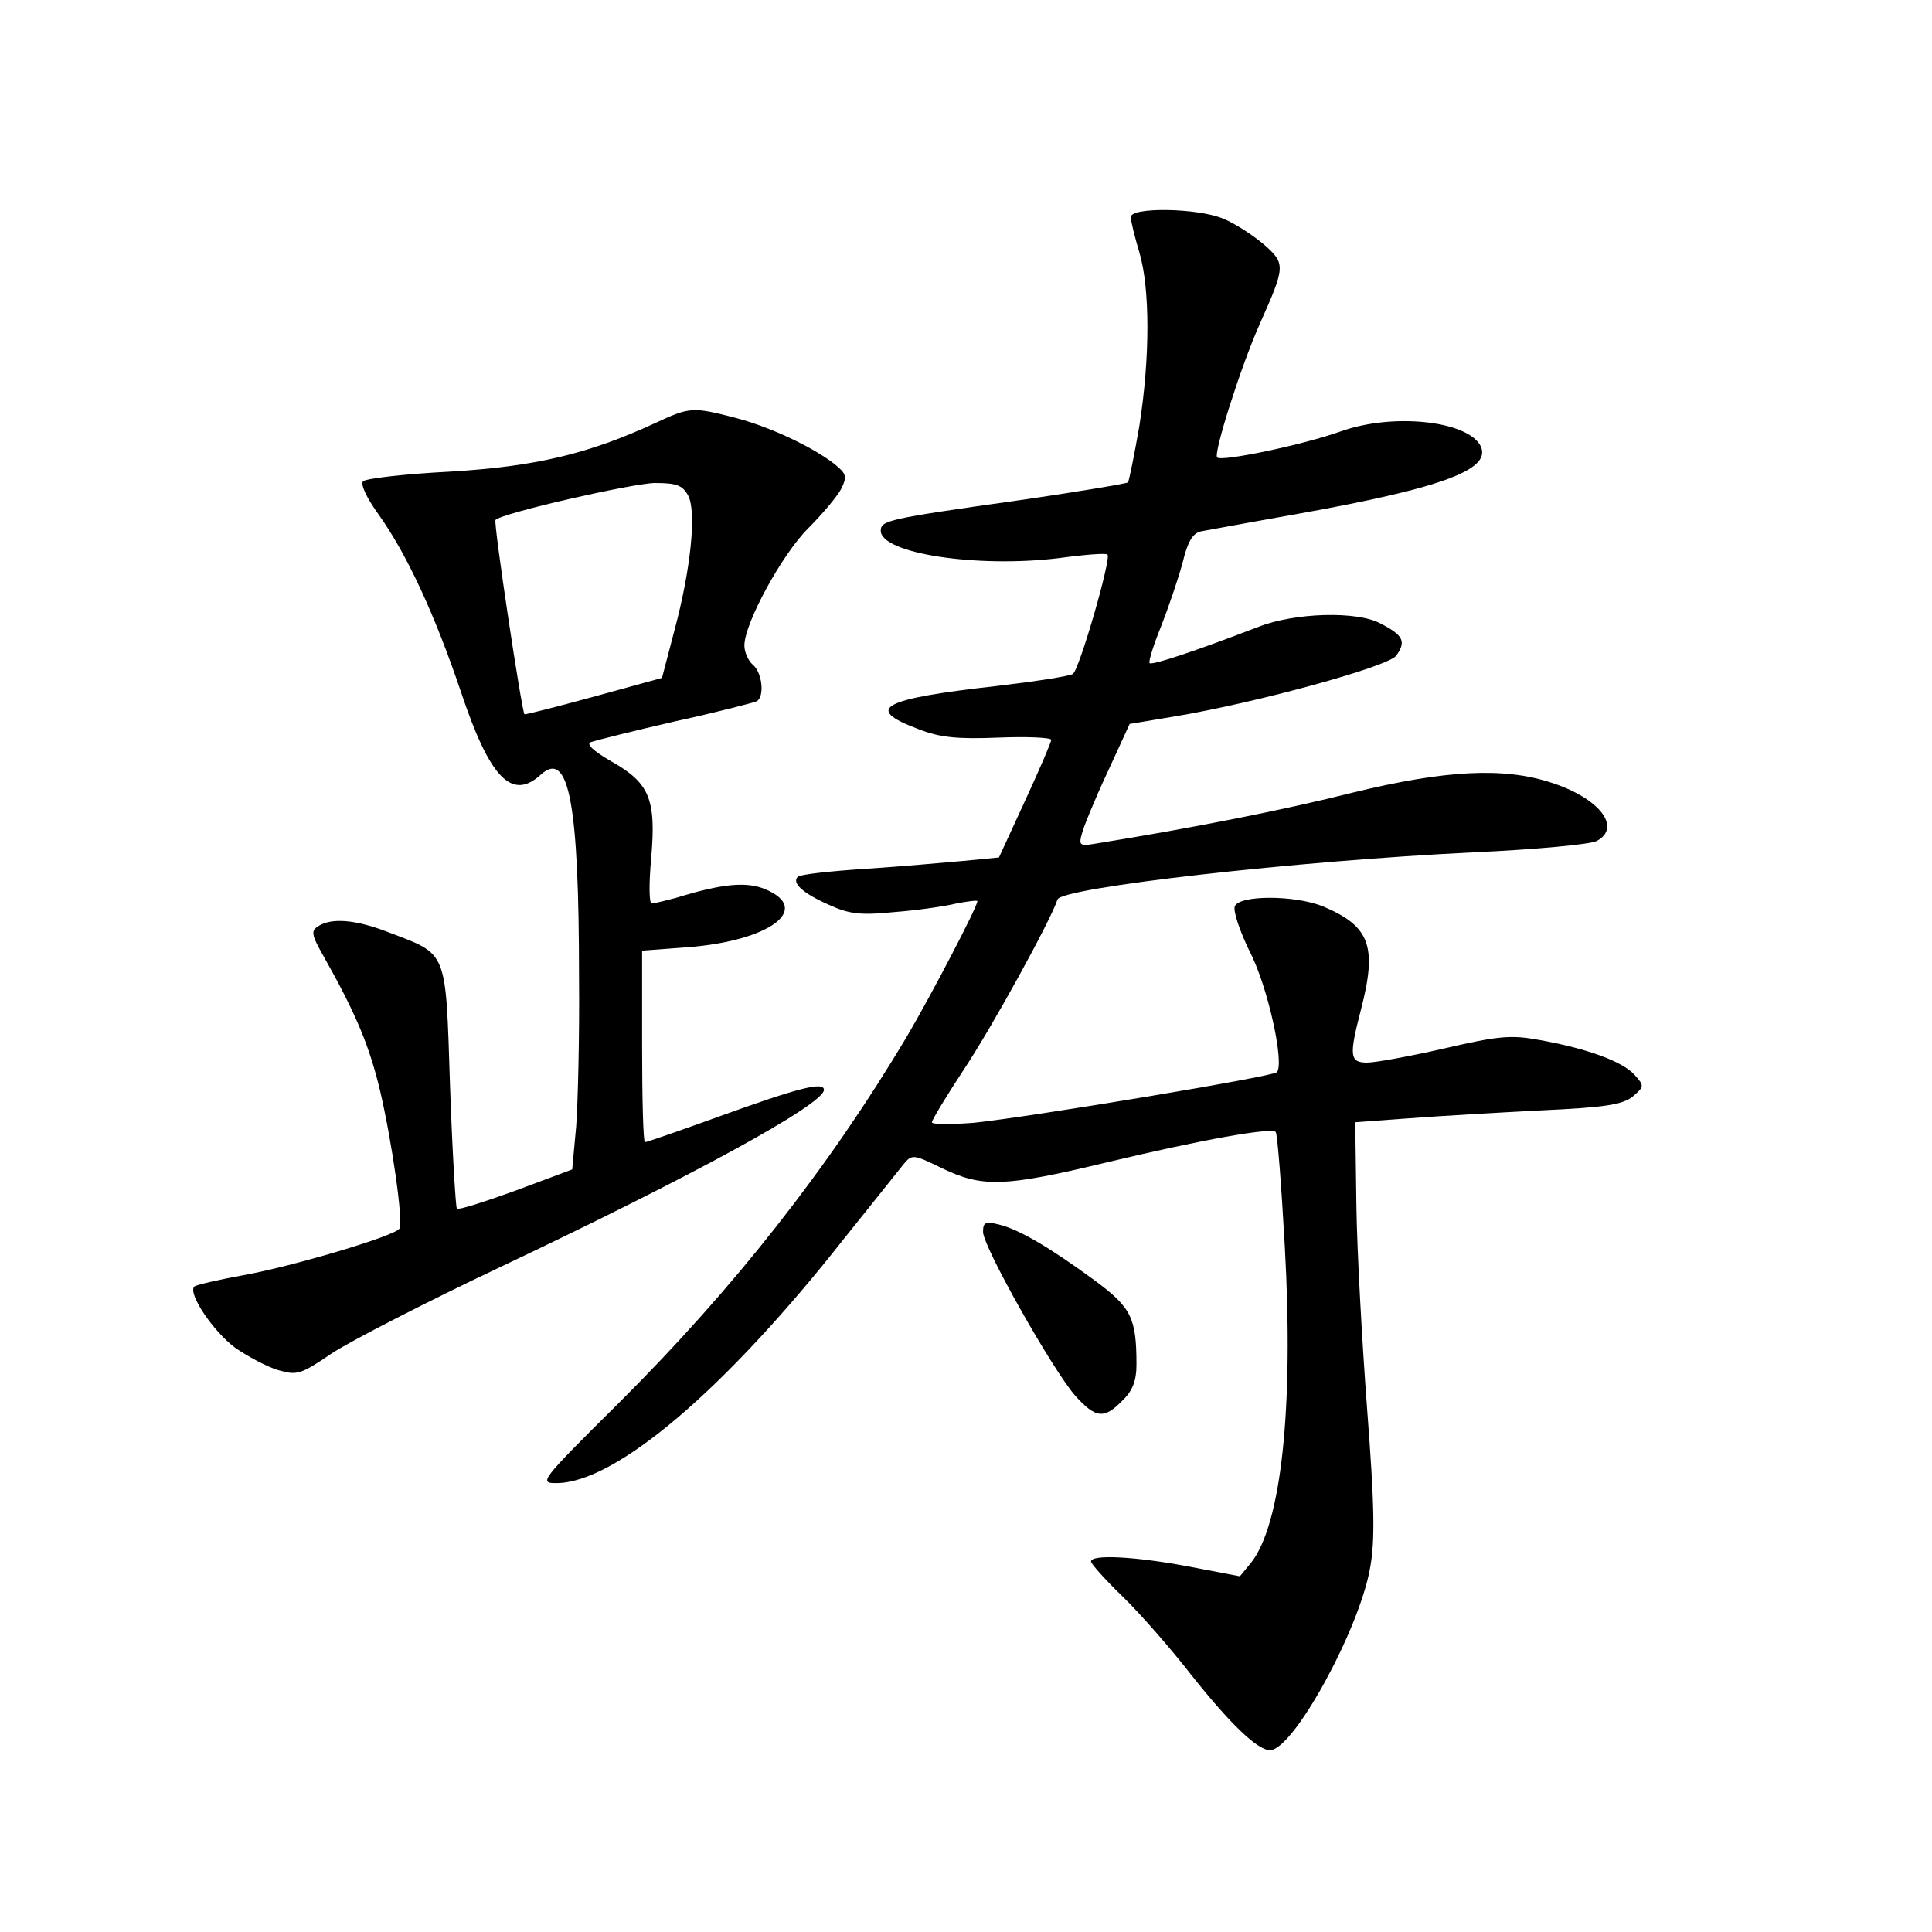 <?xml version="1.0" standalone="no"?>
<!DOCTYPE svg PUBLIC "-//W3C//DTD SVG 20010904//EN"
 "http://www.w3.org/TR/2001/REC-SVG-20010904/DTD/svg10.dtd">
<svg version="1.0" xmlns="http://www.w3.org/2000/svg"
 width="340pt" height="340pt" viewBox="0 0 340 340"
 preserveAspectRatio="xMidYMid meet">
<g transform="translate(0,340) scale(0.1,-0.1)"
fill="#000000" stroke="none">
<path d="M1990 3018 c0 -7 7 -35 15 -62 19 -63 19 -186 0 -306 -9 -52 -18 -96
-20 -99 -3 -2 -91 -17 -196 -32 -227 -32 -239 -35 -239 -53 0 -40 170 -66 315
-48 44 6 82 9 84 6 7 -7 -50 -204 -61 -210 -6 -4 -65 -13 -132 -21 -206 -23
-236 -40 -140 -76 38 -15 69 -18 142 -15 50 2 92 0 92 -4 0 -4 -21 -53 -46
-107 l-46 -100 -62 -6 c-33 -3 -112 -10 -173 -14 -62 -4 -116 -10 -119 -14
-11 -11 9 -29 54 -49 37 -17 57 -19 117 -13 39 3 88 10 108 15 21 4 37 6 37 4
0 -10 -81 -165 -124 -238 -137 -230 -304 -443 -507 -645 -138 -137 -141 -141
-110 -141 104 0 297 164 507 431 49 61 96 120 104 130 15 18 17 18 68 -7 71
-34 109 -33 288 10 171 41 291 62 299 54 3 -3 10 -93 16 -201 16 -285 -6 -491
-60 -558 l-19 -23 -89 17 c-95 18 -173 22 -173 9 0 -4 25 -32 56 -62 31 -30
85 -92 120 -137 69 -87 117 -133 139 -133 41 0 157 212 176 320 9 48 8 110 -5
279 -9 119 -18 281 -19 361 l-2 145 95 7 c52 4 157 10 233 14 111 5 142 10
160 24 21 18 21 19 3 39 -21 23 -83 46 -168 61 -49 9 -71 7 -166 -15 -61 -14
-122 -25 -136 -25 -31 0 -32 12 -11 93 29 112 16 147 -67 182 -50 20 -147 20
-155 0 -3 -9 9 -44 26 -79 32 -61 62 -198 48 -213 -9 -8 -436 -79 -534 -89
-40 -3 -73 -3 -73 1 0 4 26 47 57 94 49 74 152 261 164 298 7 21 420 68 732
83 109 5 206 14 217 20 45 24 4 76 -81 103 -83 27 -185 22 -349 -18 -119 -30
-275 -61 -454 -90 -25 -4 -28 -3 -22 18 3 12 23 61 45 108 l39 85 78 13 c145
24 377 88 391 107 18 25 13 36 -28 57 -41 22 -150 19 -214 -6 -112 -43 -187
-68 -192 -64 -2 3 7 32 20 64 13 33 30 83 38 112 9 38 18 53 33 56 12 2 86 16
166 30 263 47 350 80 324 123 -27 42 -154 55 -244 23 -67 -24 -211 -54 -218
-46 -7 7 42 161 75 235 45 101 46 106 7 140 -19 16 -51 37 -71 45 -44 19 -163
21 -163 3z"/>
<path d="M1152 2655 c-117 -54 -210 -76 -360 -85 -79 -4 -148 -12 -153 -17 -5
-5 6 -29 27 -58 50 -70 99 -176 145 -312 51 -153 90 -193 141 -146 49 44 67
-50 67 -358 1 -102 -2 -220 -5 -261 l-7 -76 -99 -37 c-55 -20 -102 -35 -104
-32 -2 2 -8 100 -12 216 -8 243 -3 230 -110 271 -57 22 -99 25 -122 10 -13 -8
-12 -15 9 -52 57 -101 81 -158 100 -238 21 -90 41 -230 34 -242 -7 -13 -190
-67 -274 -82 -44 -8 -83 -17 -87 -20 -12 -12 33 -79 72 -108 22 -15 55 -33 75
-39 34 -10 40 -8 96 30 34 22 166 90 295 151 342 162 570 287 570 312 0 15
-44 4 -185 -47 -69 -25 -127 -45 -130 -45 -3 0 -5 76 -5 169 l0 168 80 6 c144
11 220 67 137 102 -33 14 -76 10 -157 -15 -19 -5 -39 -10 -43 -10 -5 0 -5 36
-1 80 9 104 -3 132 -70 170 -33 19 -45 31 -36 34 8 3 76 20 150 37 74 16 138
33 142 35 14 9 9 51 -7 64 -8 7 -15 22 -15 34 0 39 66 160 112 206 25 25 51
56 58 69 11 22 10 27 -11 44 -38 30 -114 66 -176 82 -74 19 -79 19 -141 -10z
m59 -127 c15 -28 5 -129 -24 -237 l-22 -84 -120 -33 c-66 -18 -121 -32 -122
-31 -5 6 -55 338 -51 342 11 12 239 64 280 65 39 0 49 -4 59 -22z"/>
<path d="M1730 1232 c0 -26 122 -242 162 -288 36 -40 51 -42 83 -9 18 17 25
35 25 63 0 83 -9 101 -74 149 -79 58 -134 90 -168 98 -24 6 -28 4 -28 -13z"/>
</g>
</svg>

